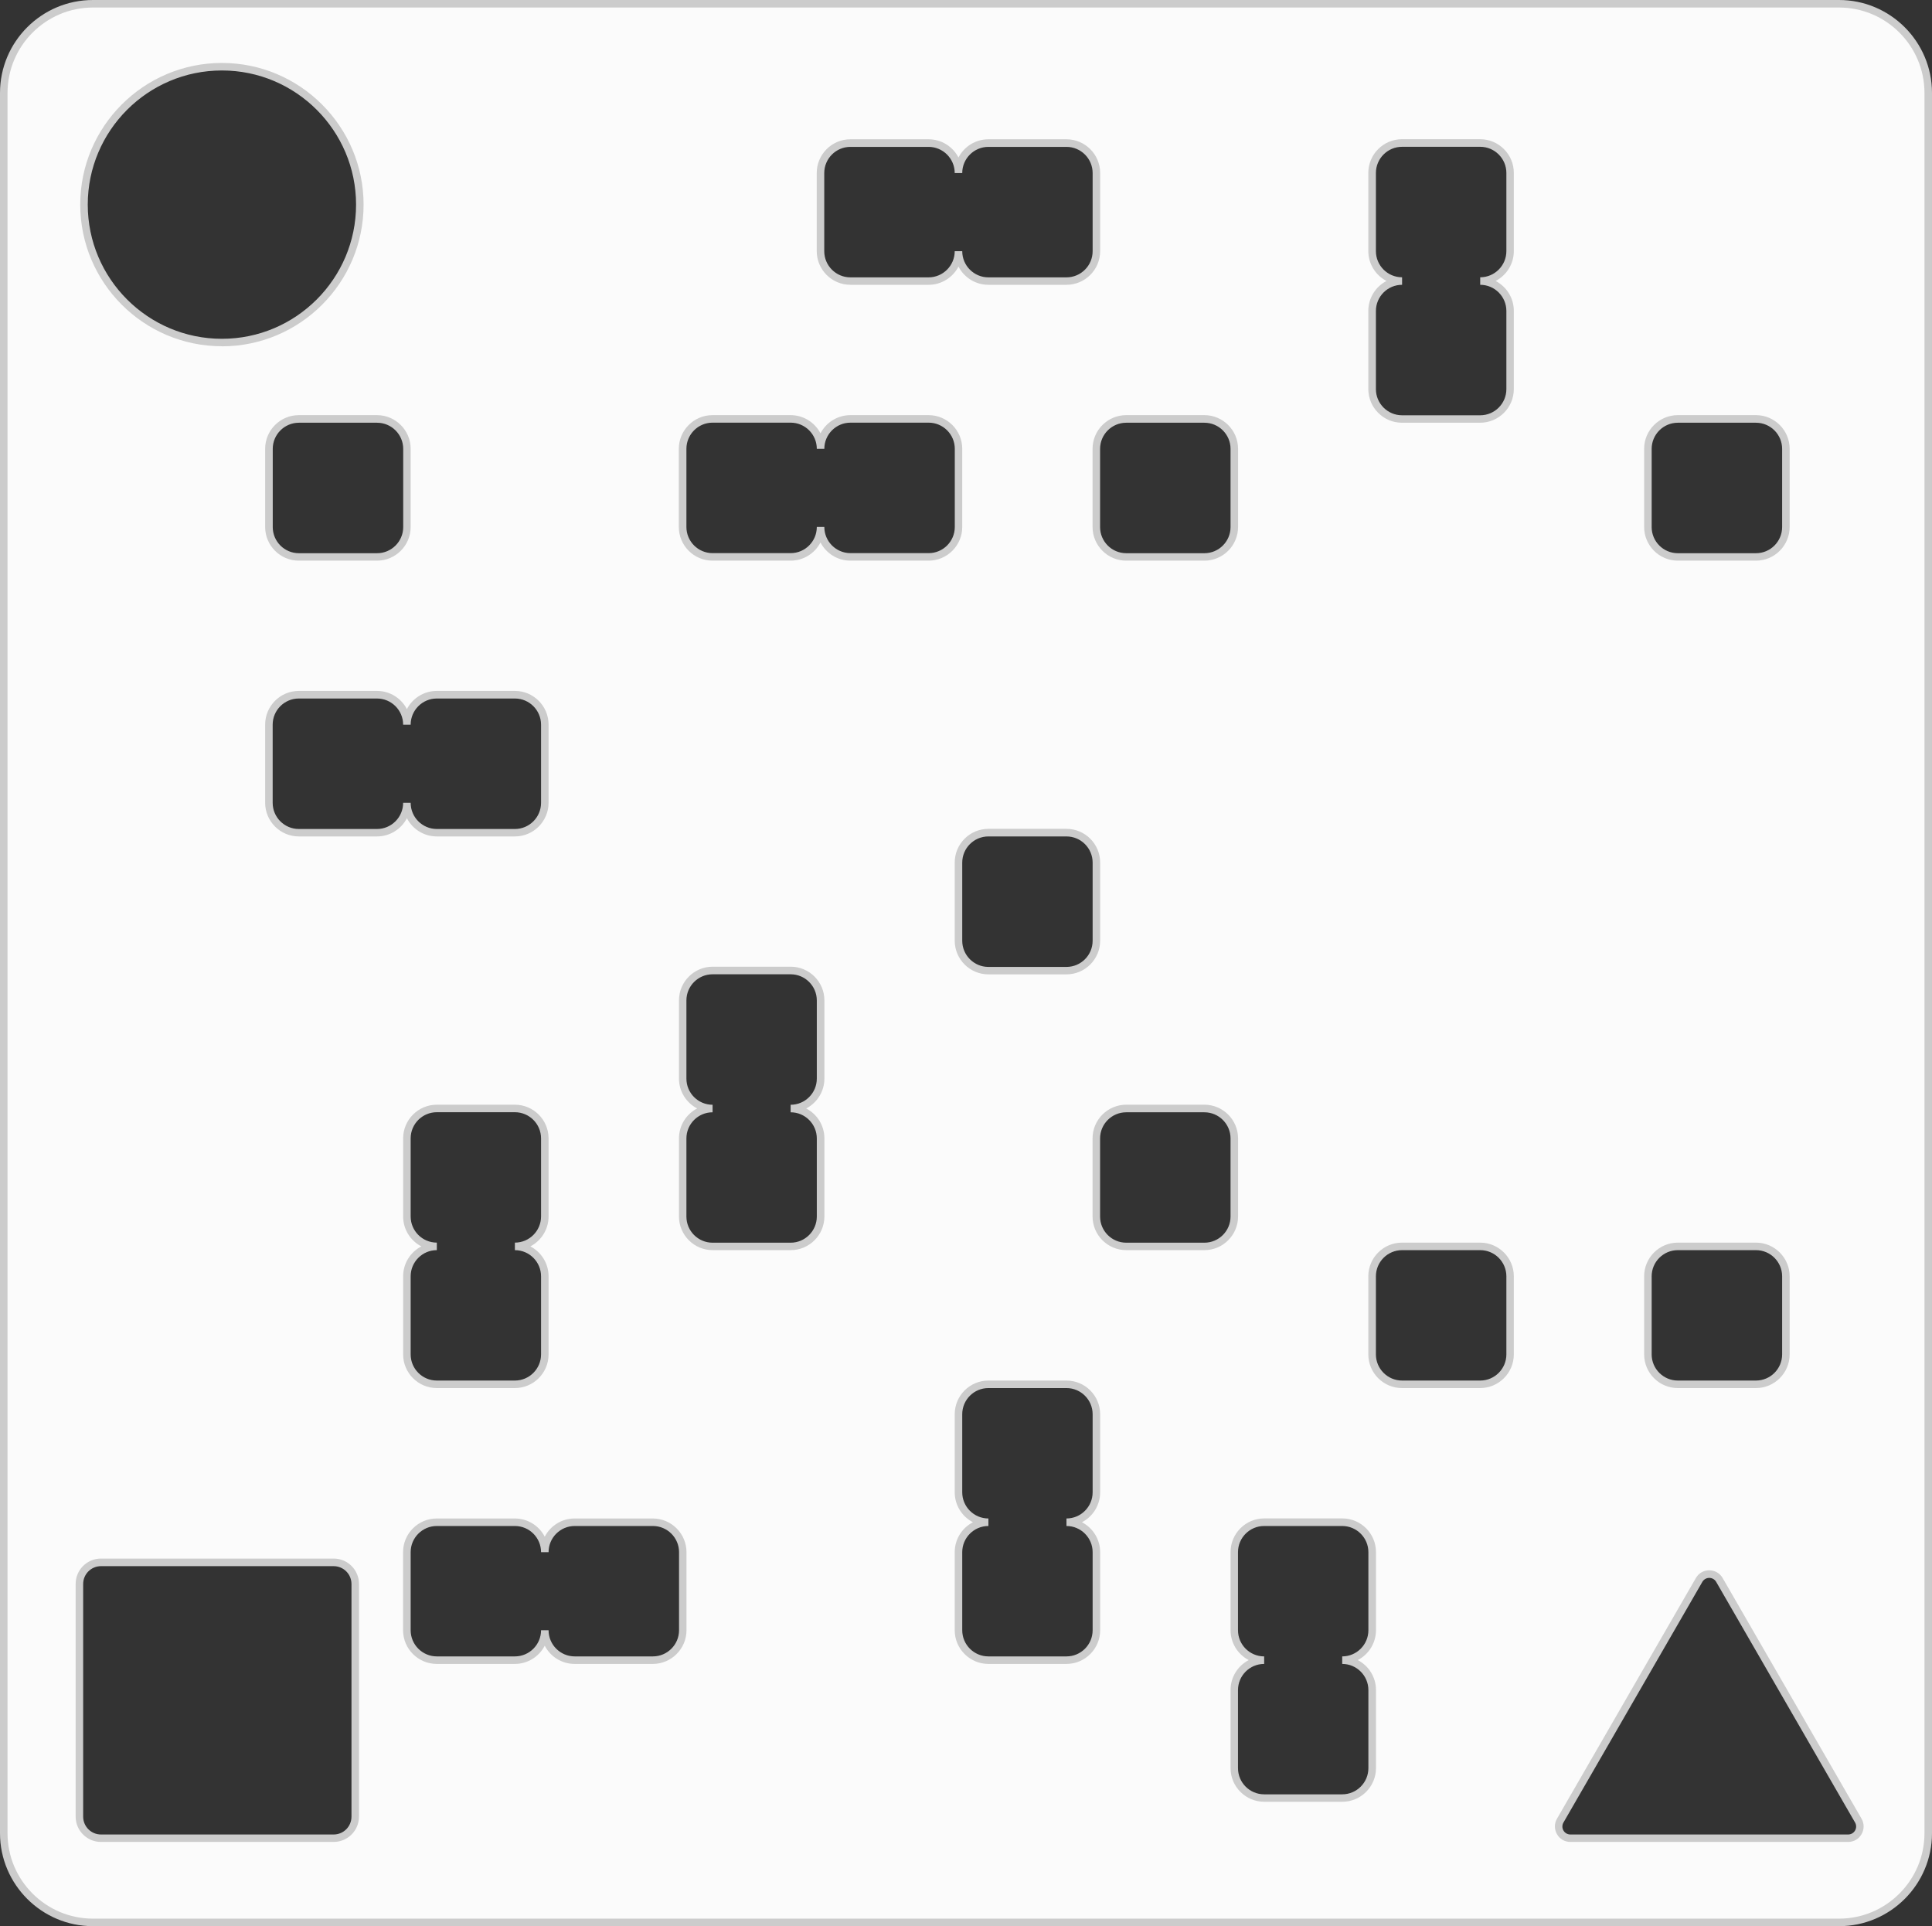 <svg xmlns="http://www.w3.org/2000/svg" viewBox="0 0 256.92 256.12" data-name="Слой 2" id="_Слой_2">
  <rect x="0" y="0" width="256.92" height="256.12" fill="#333333" stroke="none"/>
  <defs>
    <style>
      .cls-1 {
        fill: #ccc;
      }

      .cls-1, .cls-2 {
        stroke-width: 0px;
      }

      .cls-2 {
        fill: #fbfbfb;
      }
    </style>
  </defs>
  <g data-name="Слой 1" id="_Слой_1-2">
    <g>
      <path d="M244.56.5H12.36C5.81.5.5,5.81.5,12.36v231.4c0,6.55,5.31,11.86,11.86,11.86h232.2c6.55,0,11.86-5.31,11.86-11.86V12.36c0-6.55-5.31-11.86-11.86-11.86ZM219.15,59.69c0-2.2,1.78-3.98,3.98-3.98h10.39c2.2,0,3.98,1.78,3.98,3.98v10.39c0,2.2-1.78,3.98-3.98,3.98h-10.39c-2.2,0-3.98-1.78-3.98-3.98v-10.39ZM219.15,169.71c0-2.2,1.78-3.98,3.98-3.98h10.39c2.2,0,3.98,1.78,3.98,3.98v10.39c0,2.2-1.78,3.98-3.98,3.98h-10.39c-2.2,0-3.98-1.78-3.98-3.98v-10.39ZM149.77,55.71h10.39c2.2,0,3.98,1.78,3.98,3.98v10.39c0,2.2-1.78,3.98-3.98,3.98h-10.39c-2.2,0-3.98-1.78-3.98-3.98v-10.39c0-2.2,1.78-3.98,3.98-3.98ZM109.12,23.01c0-2.2,1.78-3.98,3.98-3.98h10.39c2.2,0,3.98,1.78,3.98,3.98,0-2.2,1.78-3.98,3.98-3.98h10.39c2.2,0,3.98,1.78,3.98,3.98v10.39c0,2.2-1.78,3.98-3.98,3.98h-10.39c-2.2,0-3.98-1.78-3.98-3.98,0,2.2-1.78,3.98-3.98,3.98h-10.39c-2.2,0-3.98-1.78-3.98-3.98v-10.39ZM145.8,114.7v10.39c0,2.2-1.78,3.98-3.98,3.98h-10.39c-2.2,0-3.98-1.78-3.98-3.98v-10.39c0-2.2,1.78-3.98,3.98-3.98h10.39c2.2,0,3.98,1.78,3.98,3.98ZM54.11,59.69v10.39c0,2.2-1.78,3.98-3.98,3.98h-10.39c-2.2,0-3.98-1.78-3.98-3.98v-10.39c0-2.2,1.78-3.98,3.98-3.98h10.39c2.2,0,3.98,1.78,3.98,3.98ZM29.51,8.87c10.13,0,18.34,8.21,18.34,18.34s-8.21,18.34-18.34,18.34-18.34-8.21-18.34-18.34S19.39,8.87,29.51,8.87ZM47.24,241.55c0,1.58-1.28,2.87-2.87,2.87H13.43c-1.58,0-2.87-1.28-2.87-2.87v-30.94c0-1.58,1.28-2.87,2.87-2.87h30.94c1.58,0,2.87,1.28,2.87,2.87v30.94ZM50.13,110.72h-10.39c-2.2,0-3.98-1.78-3.98-3.98v-10.39c0-2.2,1.78-3.98,3.98-3.98h10.39c2.2,0,3.98,1.78,3.98,3.98,0-2.2,1.78-3.98,3.98-3.98h10.39c2.2,0,3.98,1.78,3.98,3.98v10.39c0,2.2-1.78,3.98-3.98,3.98h-10.39c-2.2,0-3.98-1.78-3.98-3.98,0,2.2-1.78,3.98-3.98,3.98ZM72.45,169.71v10.39c0,2.2-1.78,3.98-3.98,3.98h-10.39c-2.2,0-3.98-1.78-3.98-3.98v-10.39c0-2.2,1.78-3.98,3.98-3.98-2.2,0-3.98-1.78-3.98-3.98v-10.39c0-2.2,1.78-3.98,3.98-3.98h10.39c2.2,0,3.98,1.78,3.98,3.98v10.39c0,2.2-1.78,3.98-3.98,3.98,2.2,0,3.98,1.78,3.98,3.98ZM90.79,216.77c0,2.2-1.78,3.98-3.98,3.98h-10.39c-2.2,0-3.98-1.78-3.98-3.98,0,2.2-1.78,3.98-3.98,3.98h-10.39c-2.2,0-3.98-1.78-3.98-3.98v-10.39c0-2.2,1.78-3.98,3.98-3.98h10.39c2.2,0,3.98,1.78,3.98,3.98,0-2.2,1.78-3.98,3.98-3.98h10.39c2.2,0,3.98,1.78,3.98,3.98v10.39ZM109.12,143.42c0,2.2-1.78,3.98-3.98,3.98,2.2,0,3.98,1.78,3.98,3.98v10.39c0,2.2-1.78,3.98-3.98,3.98h-10.39c-2.2,0-3.98-1.78-3.98-3.98v-10.39c0-2.2,1.78-3.98,3.98-3.98-2.2,0-3.98-1.78-3.98-3.98v-10.39c0-2.2,1.78-3.98,3.98-3.98h10.39c2.2,0,3.98,1.78,3.98,3.98v10.39ZM123.48,74.05h-10.39c-2.2,0-3.98-1.78-3.98-3.98,0,2.2-1.78,3.98-3.98,3.98h-10.39c-2.2,0-3.98-1.78-3.98-3.98v-10.39c0-2.2,1.78-3.98,3.98-3.98h10.39c2.2,0,3.98,1.78,3.98,3.98,0-2.2,1.78-3.98,3.98-3.98h10.39c2.2,0,3.98,1.78,3.98,3.98v10.39c0,2.2-1.78,3.98-3.98,3.98ZM145.8,198.43c0,2.2-1.78,3.98-3.98,3.98,2.2,0,3.98,1.78,3.98,3.98v10.39c0,2.2-1.78,3.98-3.98,3.98h-10.39c-2.2,0-3.98-1.78-3.98-3.98v-10.39c0-2.2,1.78-3.98,3.98-3.98-2.2,0-3.98-1.78-3.98-3.98v-10.39c0-2.2,1.78-3.98,3.98-3.98h10.39c2.2,0,3.98,1.78,3.98,3.98v10.39ZM160.16,165.73h-10.39c-2.2,0-3.98-1.78-3.98-3.98v-10.39c0-2.2,1.78-3.98,3.98-3.98h10.39c2.2,0,3.98,1.78,3.98,3.98v10.39c0,2.2-1.78,3.98-3.98,3.98ZM182.47,216.77c0,2.2-1.78,3.98-3.98,3.98,2.2,0,3.98,1.78,3.98,3.98v10.39c0,2.2-1.78,3.98-3.98,3.98h-10.39c-2.2,0-3.98-1.78-3.98-3.98v-10.39c0-2.2,1.78-3.98,3.98-3.98-2.2,0-3.98-1.78-3.98-3.98v-10.39c0-2.2,1.78-3.98,3.98-3.98h10.39c2.2,0,3.98,1.78,3.98,3.98v10.39ZM200.81,180.1c0,2.2-1.78,3.98-3.98,3.98h-10.39c-2.2,0-3.98-1.78-3.98-3.98v-10.39c0-2.2,1.78-3.98,3.98-3.98h10.39c2.2,0,3.98,1.78,3.98,3.98v10.39ZM200.81,33.4c0,2.2-1.78,3.98-3.98,3.98,2.2,0,3.98,1.78,3.98,3.98v10.39c0,2.2-1.78,3.98-3.98,3.98h-10.39c-2.2,0-3.98-1.78-3.98-3.98v-10.39c0-2.2,1.78-3.98,3.98-3.98-2.2,0-3.98-1.78-3.98-3.98v-10.39c0-2.2,1.78-3.98,3.98-3.98h10.39c2.2,0,3.98,1.78,3.98,3.98v10.39ZM245.77,244.42h-36.94c-1.2,0-1.95-1.3-1.35-2.34l18.47-32c.6-1.04,2.1-1.04,2.7,0l18.47,32c.6,1.04-.15,2.34-1.35,2.34Z" class="cls-2"/>
      <path d="M244.56,256.12H12.36c-6.81,0-12.36-5.54-12.36-12.36V12.36C0,5.54,5.54,0,12.36,0h232.2c6.81,0,12.36,5.54,12.36,12.36v231.4c0,6.81-5.54,12.36-12.36,12.36ZM12.36,1C6.1,1,1,6.1,1,12.36v231.4c0,6.26,5.1,11.36,11.36,11.36h232.2c6.26,0,11.36-5.1,11.36-11.36V12.36c0-6.26-5.1-11.36-11.36-11.36H12.36ZM245.77,244.92h-36.94c-.75,0-1.41-.38-1.78-1.03s-.37-1.42,0-2.06l18.47-32c.37-.65,1.04-1.03,1.78-1.03s1.41.39,1.78,1.03l18.47,32c.37.64.37,1.41,0,2.06-.37.65-1.04,1.03-1.79,1.03ZM227.3,209.81c-.38,0-.73.2-.92.53l-18.47,32c-.19.33-.19.73,0,1.06s.54.53.92.53h36.94c.38,0,.73-.2.92-.53.19-.33.19-.73,0-1.06l-18.47-32c-.19-.33-.54-.53-.92-.53ZM44.37,244.92H13.43c-1.86,0-3.37-1.51-3.37-3.37v-30.94c0-1.86,1.51-3.37,3.37-3.37h30.94c1.86,0,3.37,1.51,3.37,3.37v30.94c0,1.86-1.51,3.37-3.37,3.37ZM13.43,208.25c-1.31,0-2.37,1.06-2.37,2.37v30.94c0,1.31,1.06,2.37,2.37,2.37h30.94c1.31,0,2.37-1.06,2.37-2.37v-30.94c0-1.31-1.06-2.37-2.37-2.37H13.43ZM178.5,239.58h-10.38c-2.47,0-4.48-2.01-4.48-4.48v-10.38c0-1.73.98-3.23,2.42-3.98-1.44-.75-2.42-2.25-2.42-3.98v-10.38c0-2.47,2.01-4.48,4.48-4.48h10.38c2.47,0,4.48,2.01,4.48,4.48v10.38c0,1.73-.98,3.23-2.42,3.98,1.44.75,2.42,2.25,2.42,3.98v10.38c0,2.47-2.01,4.48-4.48,4.48ZM168.11,220.25v1c-1.92,0-3.48,1.56-3.48,3.48v10.38c0,1.92,1.56,3.48,3.48,3.48h10.38c1.92,0,3.48-1.56,3.48-3.48v-10.38c0-1.92-1.56-3.48-3.48-3.48v-1c1.92,0,3.48-1.56,3.48-3.48v-10.38c0-1.92-1.56-3.48-3.48-3.48h-10.38c-1.92,0-3.48,1.56-3.48,3.48v10.38c0,1.92,1.56,3.48,3.48,3.48ZM141.82,221.25h-10.38c-2.47,0-4.48-2.01-4.48-4.48v-10.38c0-1.73.98-3.23,2.42-3.98-1.44-.75-2.42-2.25-2.42-3.98v-10.38c0-2.47,2.01-4.48,4.48-4.48h10.38c2.47,0,4.48,2.01,4.48,4.48v10.38c0,1.73-.98,3.23-2.42,3.98,1.44.75,2.42,2.25,2.42,3.98v10.38c0,2.47-2.01,4.48-4.48,4.48ZM131.44,201.91v1c-1.92,0-3.48,1.56-3.48,3.48v10.38c0,1.92,1.56,3.48,3.48,3.48h10.38c1.92,0,3.48-1.56,3.48-3.48v-10.38c0-1.92-1.56-3.48-3.48-3.48v-1c1.92,0,3.48-1.56,3.48-3.48v-10.38c0-1.92-1.56-3.48-3.48-3.48h-10.38c-1.92,0-3.48,1.56-3.48,3.48v10.38c0,1.92,1.56,3.48,3.48,3.48ZM86.81,221.25h-10.39c-1.73,0-3.23-.98-3.98-2.42-.75,1.44-2.25,2.42-3.98,2.42h-10.38c-2.47,0-4.48-2.01-4.48-4.48v-10.38c0-2.47,2.01-4.48,4.48-4.48h10.38c1.73,0,3.23.98,3.98,2.42.75-1.44,2.25-2.42,3.98-2.42h10.39c2.47,0,4.48,2.01,4.48,4.48v10.38c0,2.47-2.01,4.48-4.48,4.48ZM72.95,216.77c0,1.92,1.56,3.48,3.48,3.48h10.39c1.92,0,3.48-1.56,3.48-3.48v-10.38c0-1.92-1.56-3.48-3.48-3.48h-10.39c-1.92,0-3.48,1.56-3.48,3.48h-1c0-1.92-1.56-3.48-3.48-3.48h-10.38c-1.92,0-3.48,1.56-3.48,3.48v10.38c0,1.92,1.56,3.48,3.48,3.48h10.38c1.92,0,3.48-1.56,3.48-3.48h1ZM233.51,184.57h-10.39c-2.47,0-4.48-2.01-4.48-4.48v-10.38c0-2.47,2.01-4.48,4.48-4.48h10.39c2.47,0,4.48,2.01,4.48,4.48v10.38c0,2.47-2.01,4.48-4.48,4.48ZM223.12,166.23c-1.92,0-3.48,1.56-3.48,3.48v10.38c0,1.92,1.56,3.48,3.48,3.48h10.39c1.92,0,3.48-1.56,3.48-3.48v-10.38c0-1.92-1.56-3.48-3.48-3.48h-10.39ZM196.83,184.57h-10.39c-2.47,0-4.48-2.01-4.48-4.48v-10.38c0-2.47,2.01-4.48,4.48-4.48h10.39c2.47,0,4.48,2.01,4.48,4.48v10.38c0,2.47-2.01,4.48-4.48,4.48ZM186.45,166.23c-1.92,0-3.48,1.56-3.48,3.48v10.38c0,1.92,1.56,3.48,3.48,3.48h10.39c1.92,0,3.48-1.56,3.48-3.48v-10.38c0-1.92-1.56-3.48-3.48-3.48h-10.39ZM68.47,184.57h-10.38c-2.47,0-4.48-2.01-4.48-4.48v-10.38c0-1.73.98-3.23,2.42-3.98-1.44-.75-2.42-2.25-2.42-3.98v-10.38c0-2.47,2.01-4.48,4.48-4.48h10.38c2.47,0,4.48,2.01,4.48,4.48v10.38c0,1.73-.98,3.23-2.42,3.98,1.44.75,2.42,2.25,2.42,3.98v10.38c0,2.47-2.01,4.48-4.48,4.48ZM58.09,165.23v1c-1.92,0-3.48,1.56-3.48,3.48v10.38c0,1.92,1.56,3.48,3.48,3.48h10.38c1.92,0,3.48-1.56,3.48-3.48v-10.38c0-1.92-1.56-3.48-3.48-3.48v-1c1.92,0,3.48-1.56,3.48-3.48v-10.38c0-1.92-1.56-3.48-3.48-3.48h-10.38c-1.92,0-3.48,1.56-3.48,3.48v10.38c0,1.92,1.56,3.48,3.48,3.48ZM160.16,166.23h-10.39c-2.47,0-4.48-2.01-4.48-4.48v-10.38c0-2.47,2.01-4.48,4.48-4.48h10.39c2.47,0,4.48,2.01,4.48,4.48v10.38c0,2.47-2.01,4.48-4.48,4.48ZM149.77,147.9c-1.92,0-3.48,1.56-3.48,3.48v10.38c0,1.92,1.56,3.48,3.48,3.48h10.39c1.92,0,3.48-1.56,3.48-3.48v-10.38c0-1.92-1.56-3.48-3.48-3.48h-10.39ZM105.15,166.23h-10.38c-2.47,0-4.48-2.01-4.48-4.48v-10.38c0-1.73.98-3.23,2.42-3.98-1.44-.75-2.42-2.25-2.42-3.98v-10.39c0-2.47,2.01-4.48,4.48-4.48h10.38c2.47,0,4.48,2.01,4.48,4.48v10.39c0,1.73-.98,3.23-2.42,3.98,1.44.75,2.42,2.25,2.42,3.98v10.38c0,2.47-2.01,4.48-4.48,4.48ZM94.76,146.9v1c-1.92,0-3.48,1.56-3.48,3.48v10.38c0,1.92,1.56,3.48,3.48,3.48h10.38c1.92,0,3.48-1.56,3.48-3.48v-10.38c0-1.92-1.56-3.48-3.48-3.48v-1c1.92,0,3.48-1.56,3.48-3.48v-10.39c0-1.92-1.56-3.48-3.48-3.48h-10.38c-1.92,0-3.48,1.56-3.48,3.48v10.39c0,1.92,1.56,3.48,3.48,3.48ZM141.82,129.56h-10.38c-2.47,0-4.48-2.01-4.48-4.48v-10.39c0-2.47,2.01-4.48,4.48-4.48h10.38c2.47,0,4.48,2.01,4.48,4.48v10.39c0,2.47-2.01,4.48-4.48,4.48ZM131.44,111.22c-1.92,0-3.48,1.56-3.48,3.48v10.39c0,1.92,1.56,3.48,3.48,3.48h10.38c1.92,0,3.48-1.56,3.48-3.48v-10.39c0-1.92-1.56-3.48-3.48-3.48h-10.38ZM68.47,111.22h-10.38c-1.73,0-3.23-.98-3.98-2.42-.75,1.44-2.25,2.42-3.98,2.42h-10.39c-2.47,0-4.48-2.01-4.48-4.48v-10.39c0-2.47,2.01-4.48,4.48-4.48h10.39c1.73,0,3.23.98,3.98,2.42.75-1.44,2.25-2.42,3.98-2.42h10.38c2.47,0,4.48,2.01,4.48,4.48v10.39c0,2.47-2.01,4.48-4.48,4.48ZM54.61,106.75c0,1.92,1.56,3.48,3.48,3.48h10.38c1.92,0,3.48-1.56,3.48-3.48v-10.39c0-1.92-1.56-3.48-3.48-3.48h-10.38c-1.92,0-3.48,1.56-3.48,3.48h-1c0-1.92-1.56-3.48-3.48-3.48h-10.39c-1.92,0-3.48,1.56-3.48,3.48v10.39c0,1.92,1.56,3.48,3.48,3.48h10.39c1.92,0,3.48-1.56,3.48-3.48h1ZM233.51,74.55h-10.39c-2.47,0-4.48-2.01-4.48-4.48v-10.39c0-2.47,2.01-4.48,4.48-4.48h10.39c2.47,0,4.48,2.01,4.48,4.48v10.39c0,2.47-2.01,4.48-4.48,4.48ZM223.12,56.21c-1.92,0-3.48,1.56-3.48,3.48v10.39c0,1.92,1.56,3.48,3.48,3.48h10.39c1.92,0,3.48-1.56,3.48-3.48v-10.39c0-1.92-1.56-3.48-3.48-3.48h-10.39ZM160.16,74.55h-10.39c-2.47,0-4.48-2.01-4.48-4.48v-10.39c0-2.47,2.01-4.48,4.48-4.48h10.39c2.47,0,4.48,2.01,4.48,4.48v10.39c0,2.47-2.01,4.48-4.48,4.48ZM149.77,56.21c-1.92,0-3.48,1.56-3.48,3.48v10.39c0,1.92,1.56,3.48,3.48,3.48h10.39c1.92,0,3.48-1.56,3.48-3.48v-10.39c0-1.92-1.56-3.48-3.48-3.48h-10.39ZM123.48,74.55h-10.39c-1.73,0-3.23-.98-3.98-2.42-.75,1.44-2.25,2.42-3.98,2.42h-10.38c-2.47,0-4.48-2.01-4.48-4.48v-10.39c0-2.47,2.01-4.48,4.48-4.48h10.38c1.73,0,3.23.98,3.98,2.42.75-1.44,2.25-2.42,3.98-2.42h10.39c2.47,0,4.48,2.01,4.48,4.48v10.39c0,2.47-2.01,4.48-4.48,4.48ZM109.62,70.07c0,1.92,1.56,3.48,3.48,3.48h10.39c1.92,0,3.48-1.56,3.48-3.48v-10.39c0-1.92-1.56-3.48-3.48-3.48h-10.39c-1.92,0-3.48,1.56-3.48,3.48h-1c0-1.92-1.56-3.48-3.48-3.48h-10.38c-1.92,0-3.48,1.56-3.48,3.48v10.39c0,1.92,1.56,3.48,3.48,3.48h10.38c1.92,0,3.48-1.56,3.48-3.48h1ZM50.13,74.55h-10.39c-2.47,0-4.48-2.01-4.48-4.48v-10.39c0-2.47,2.01-4.48,4.48-4.48h10.39c2.47,0,4.48,2.01,4.48,4.48v10.39c0,2.47-2.01,4.48-4.48,4.48ZM39.75,56.21c-1.92,0-3.48,1.56-3.48,3.48v10.39c0,1.92,1.56,3.48,3.48,3.48h10.39c1.92,0,3.48-1.56,3.48-3.48v-10.39c0-1.92-1.56-3.48-3.48-3.48h-10.39ZM196.83,56.21h-10.39c-2.47,0-4.48-2.01-4.48-4.48v-10.39c0-1.73.98-3.23,2.42-3.98-1.44-.75-2.42-2.25-2.42-3.98v-10.39c0-2.47,2.01-4.48,4.48-4.48h10.39c2.47,0,4.48,2.01,4.48,4.48v10.39c0,1.73-.98,3.23-2.42,3.98,1.44.75,2.42,2.25,2.42,3.98v10.39c0,2.47-2.01,4.48-4.48,4.48ZM186.45,36.87v1c-1.92,0-3.48,1.56-3.48,3.48v10.39c0,1.92,1.56,3.48,3.48,3.48h10.39c1.92,0,3.48-1.56,3.48-3.48v-10.39c0-1.92-1.56-3.48-3.48-3.48v-1c1.92,0,3.48-1.56,3.48-3.48v-10.39c0-1.92-1.56-3.48-3.48-3.48h-10.39c-1.92,0-3.48,1.56-3.48,3.48v10.39c0,1.92,1.56,3.48,3.48,3.48ZM29.51,46.04c-10.39,0-18.84-8.45-18.84-18.84S19.13,8.37,29.51,8.37s18.84,8.45,18.84,18.84-8.45,18.84-18.84,18.84ZM29.51,9.37c-9.84,0-17.84,8-17.84,17.84s8,17.84,17.84,17.84,17.84-8,17.84-17.84-8-17.84-17.84-17.84ZM141.82,37.87h-10.38c-1.73,0-3.23-.98-3.98-2.42-.75,1.44-2.25,2.42-3.98,2.42h-10.39c-2.47,0-4.48-2.01-4.48-4.48v-10.39c0-2.47,2.01-4.48,4.48-4.48h10.39c1.73,0,3.23.98,3.98,2.42.75-1.44,2.25-2.42,3.98-2.42h10.38c2.47,0,4.48,2.01,4.48,4.48v10.39c0,2.47-2.01,4.48-4.48,4.48ZM127.96,33.4c0,1.92,1.56,3.48,3.48,3.48h10.38c1.92,0,3.48-1.56,3.48-3.48v-10.39c0-1.92-1.56-3.48-3.48-3.48h-10.38c-1.92,0-3.48,1.56-3.48,3.48h-1c0-1.92-1.56-3.48-3.48-3.48h-10.39c-1.92,0-3.48,1.56-3.48,3.48v10.39c0,1.92,1.56,3.48,3.48,3.48h10.39c1.92,0,3.48-1.56,3.48-3.48h1Z" class="cls-1"/>
    </g>
  </g>
</svg>